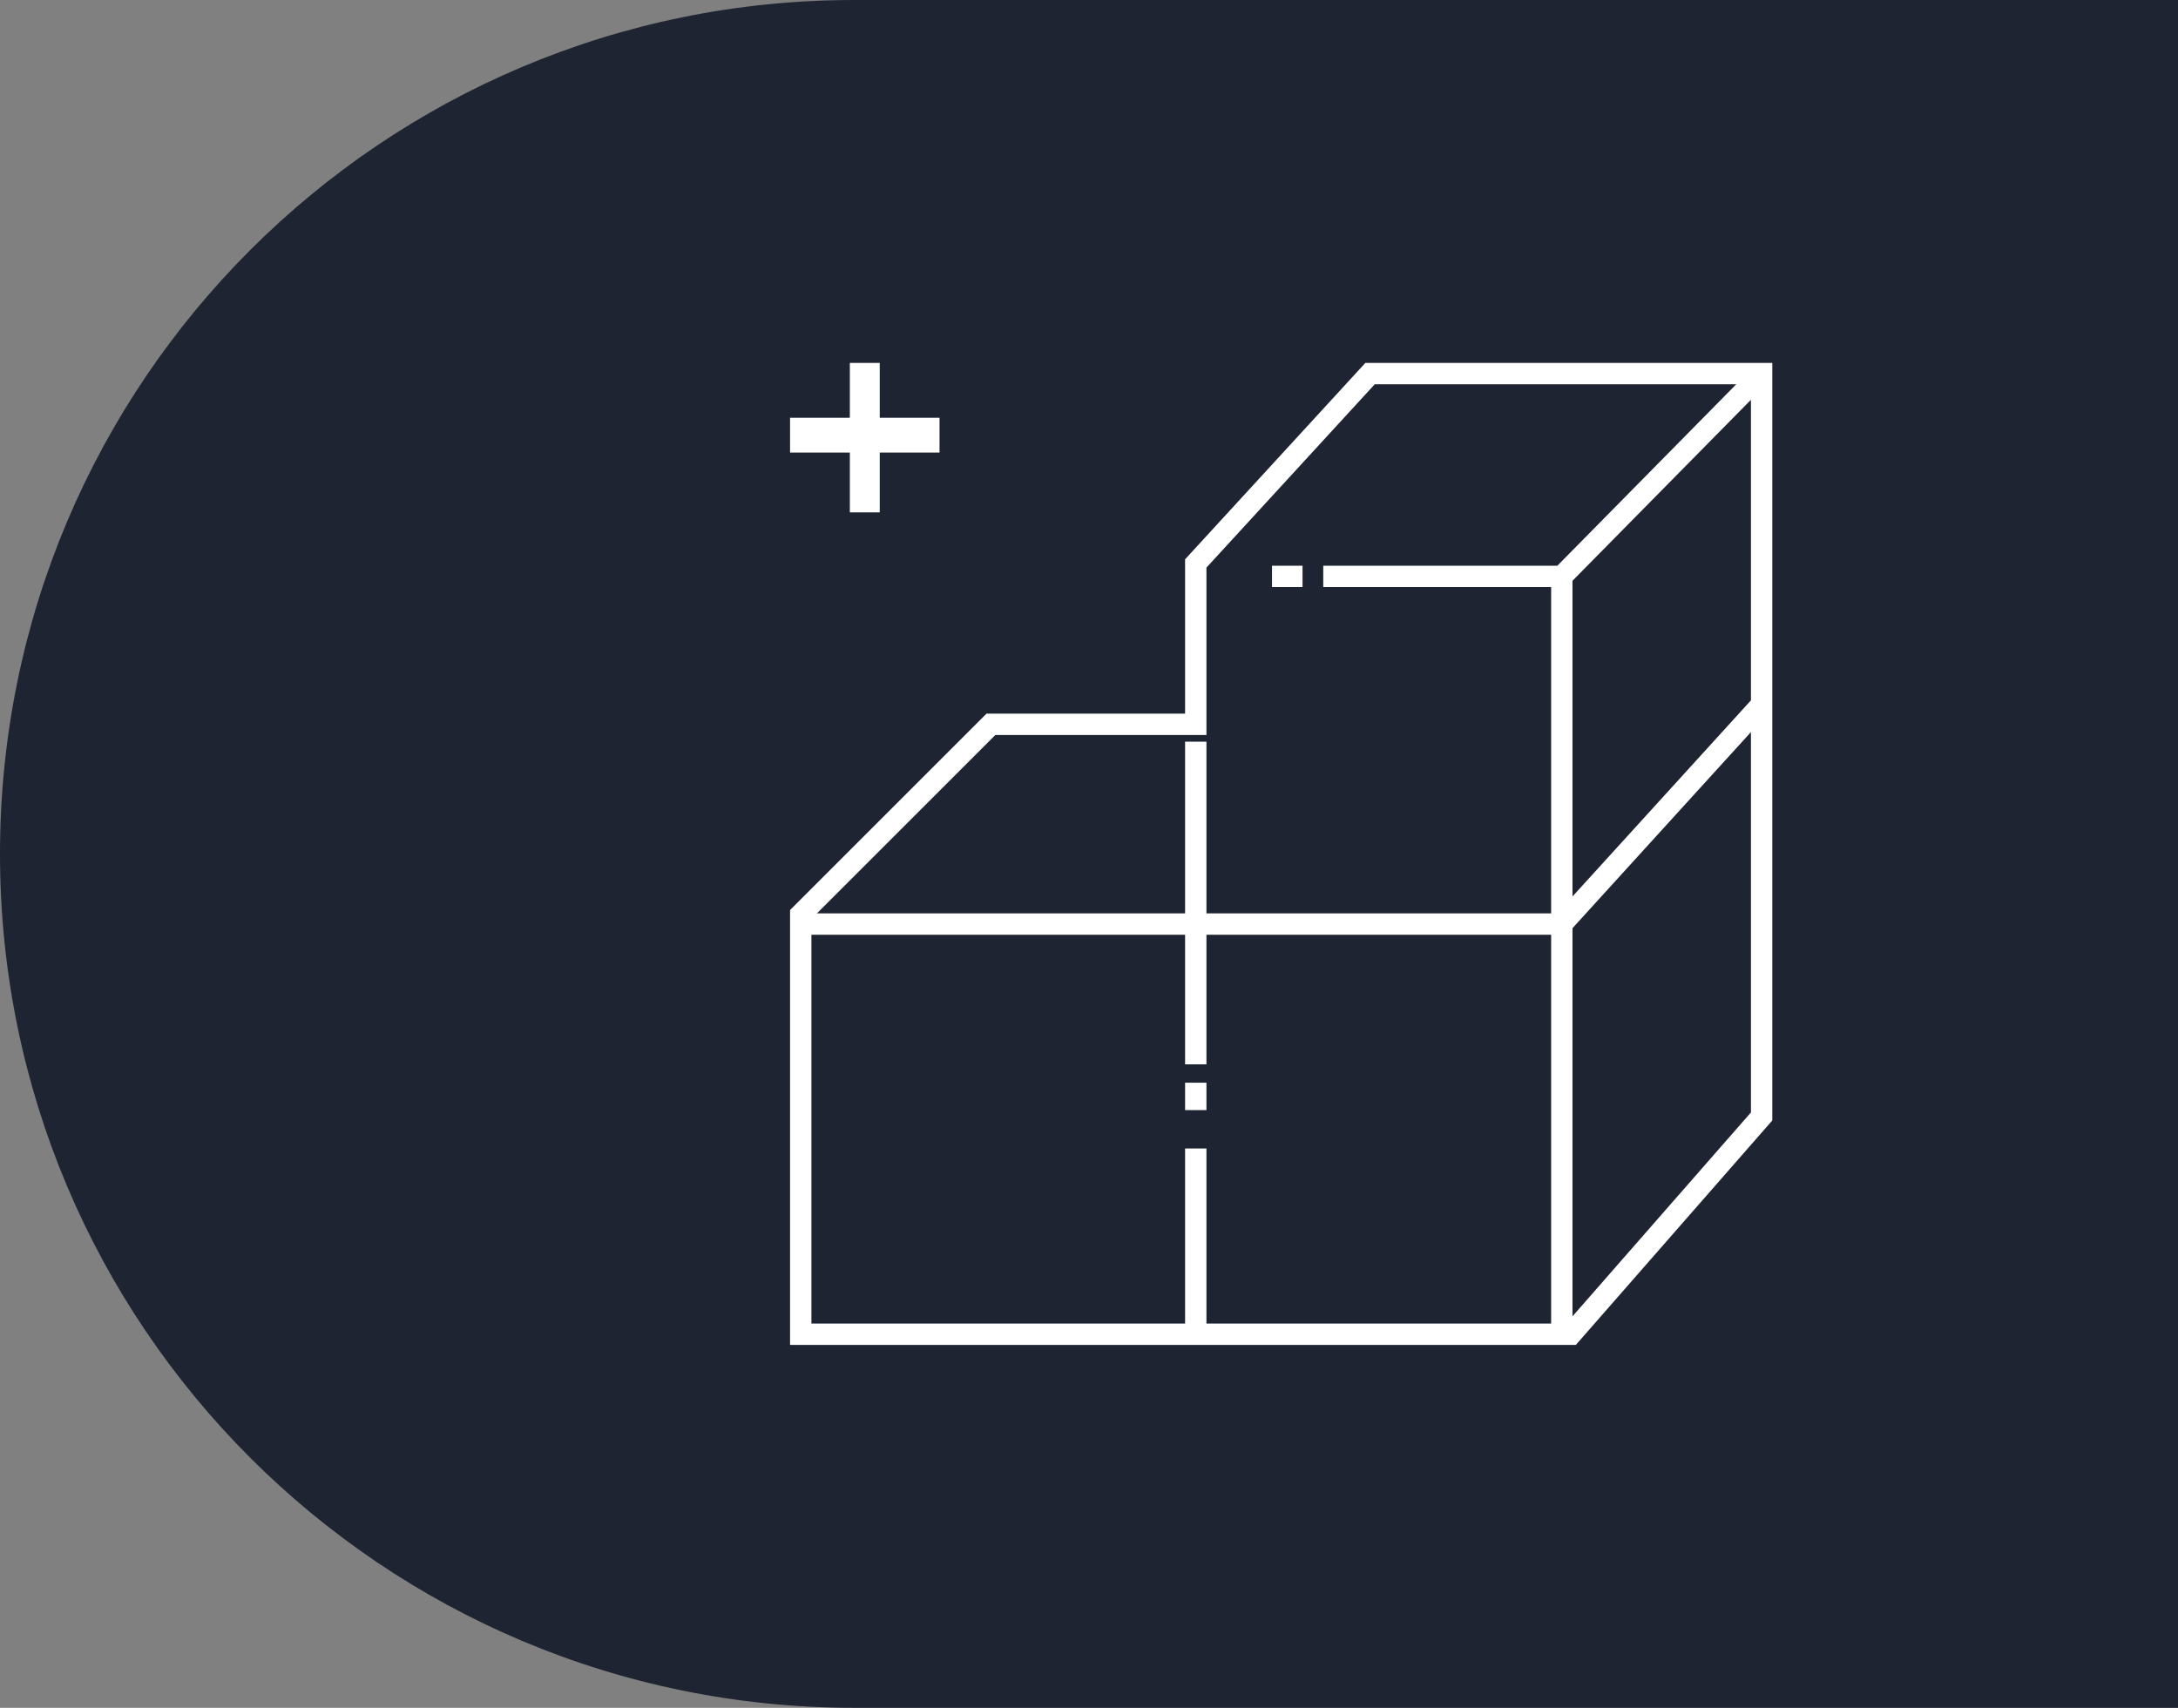 <svg width="102" height="80" viewBox="0 0 102 80" fill="none" xmlns="http://www.w3.org/2000/svg">
<rect x="0" y="0" width="102" height="80" fill="#808080" stroke="none"/>
<path d="M102 80H40C17.909 80 0 62.091 0 40C0 17.909 17.909 0 40 0H102V80Z" fill="#1F2432"/>
<path fill-rule="evenodd" clip-rule="evenodd" d="M39.8 19.57V17H41.2V19.57H44V21.2H41.2V24H39.8V21.2H37V19.57H39.8ZM56.5 53.8V62H72.643V53.8V43.786H56.5V49.857H55.5V43.786H38V62H55.5V53.8H56.5ZM38.257 42.786H55.5V34.743H56.5V42.786H72.643V27.5H61.971V26.5H72.934L81.312 18H64.382L56.5 26.589V33.429V34.429H55.5H46.614L38.257 42.786ZM46.2 33.429H54.5H55.5V32.429V26.2L63.943 17H82H82.298H83V17.712V18V52.486L73.8 63H73.643H73.143H72.643H56.5H56H55.5H38H37V62V42.629L46.2 33.429ZM73.643 61.661L82 52.11V34.293L73.643 43.479V53.8V61.661ZM73.643 41.993L82 32.807V18.727L73.643 27.205V41.993ZM61 26.5H59.571V27.5H61V26.5ZM55.5 50.718V52H56.5V50.718H55.5Z" fill="white"/>
</svg>
